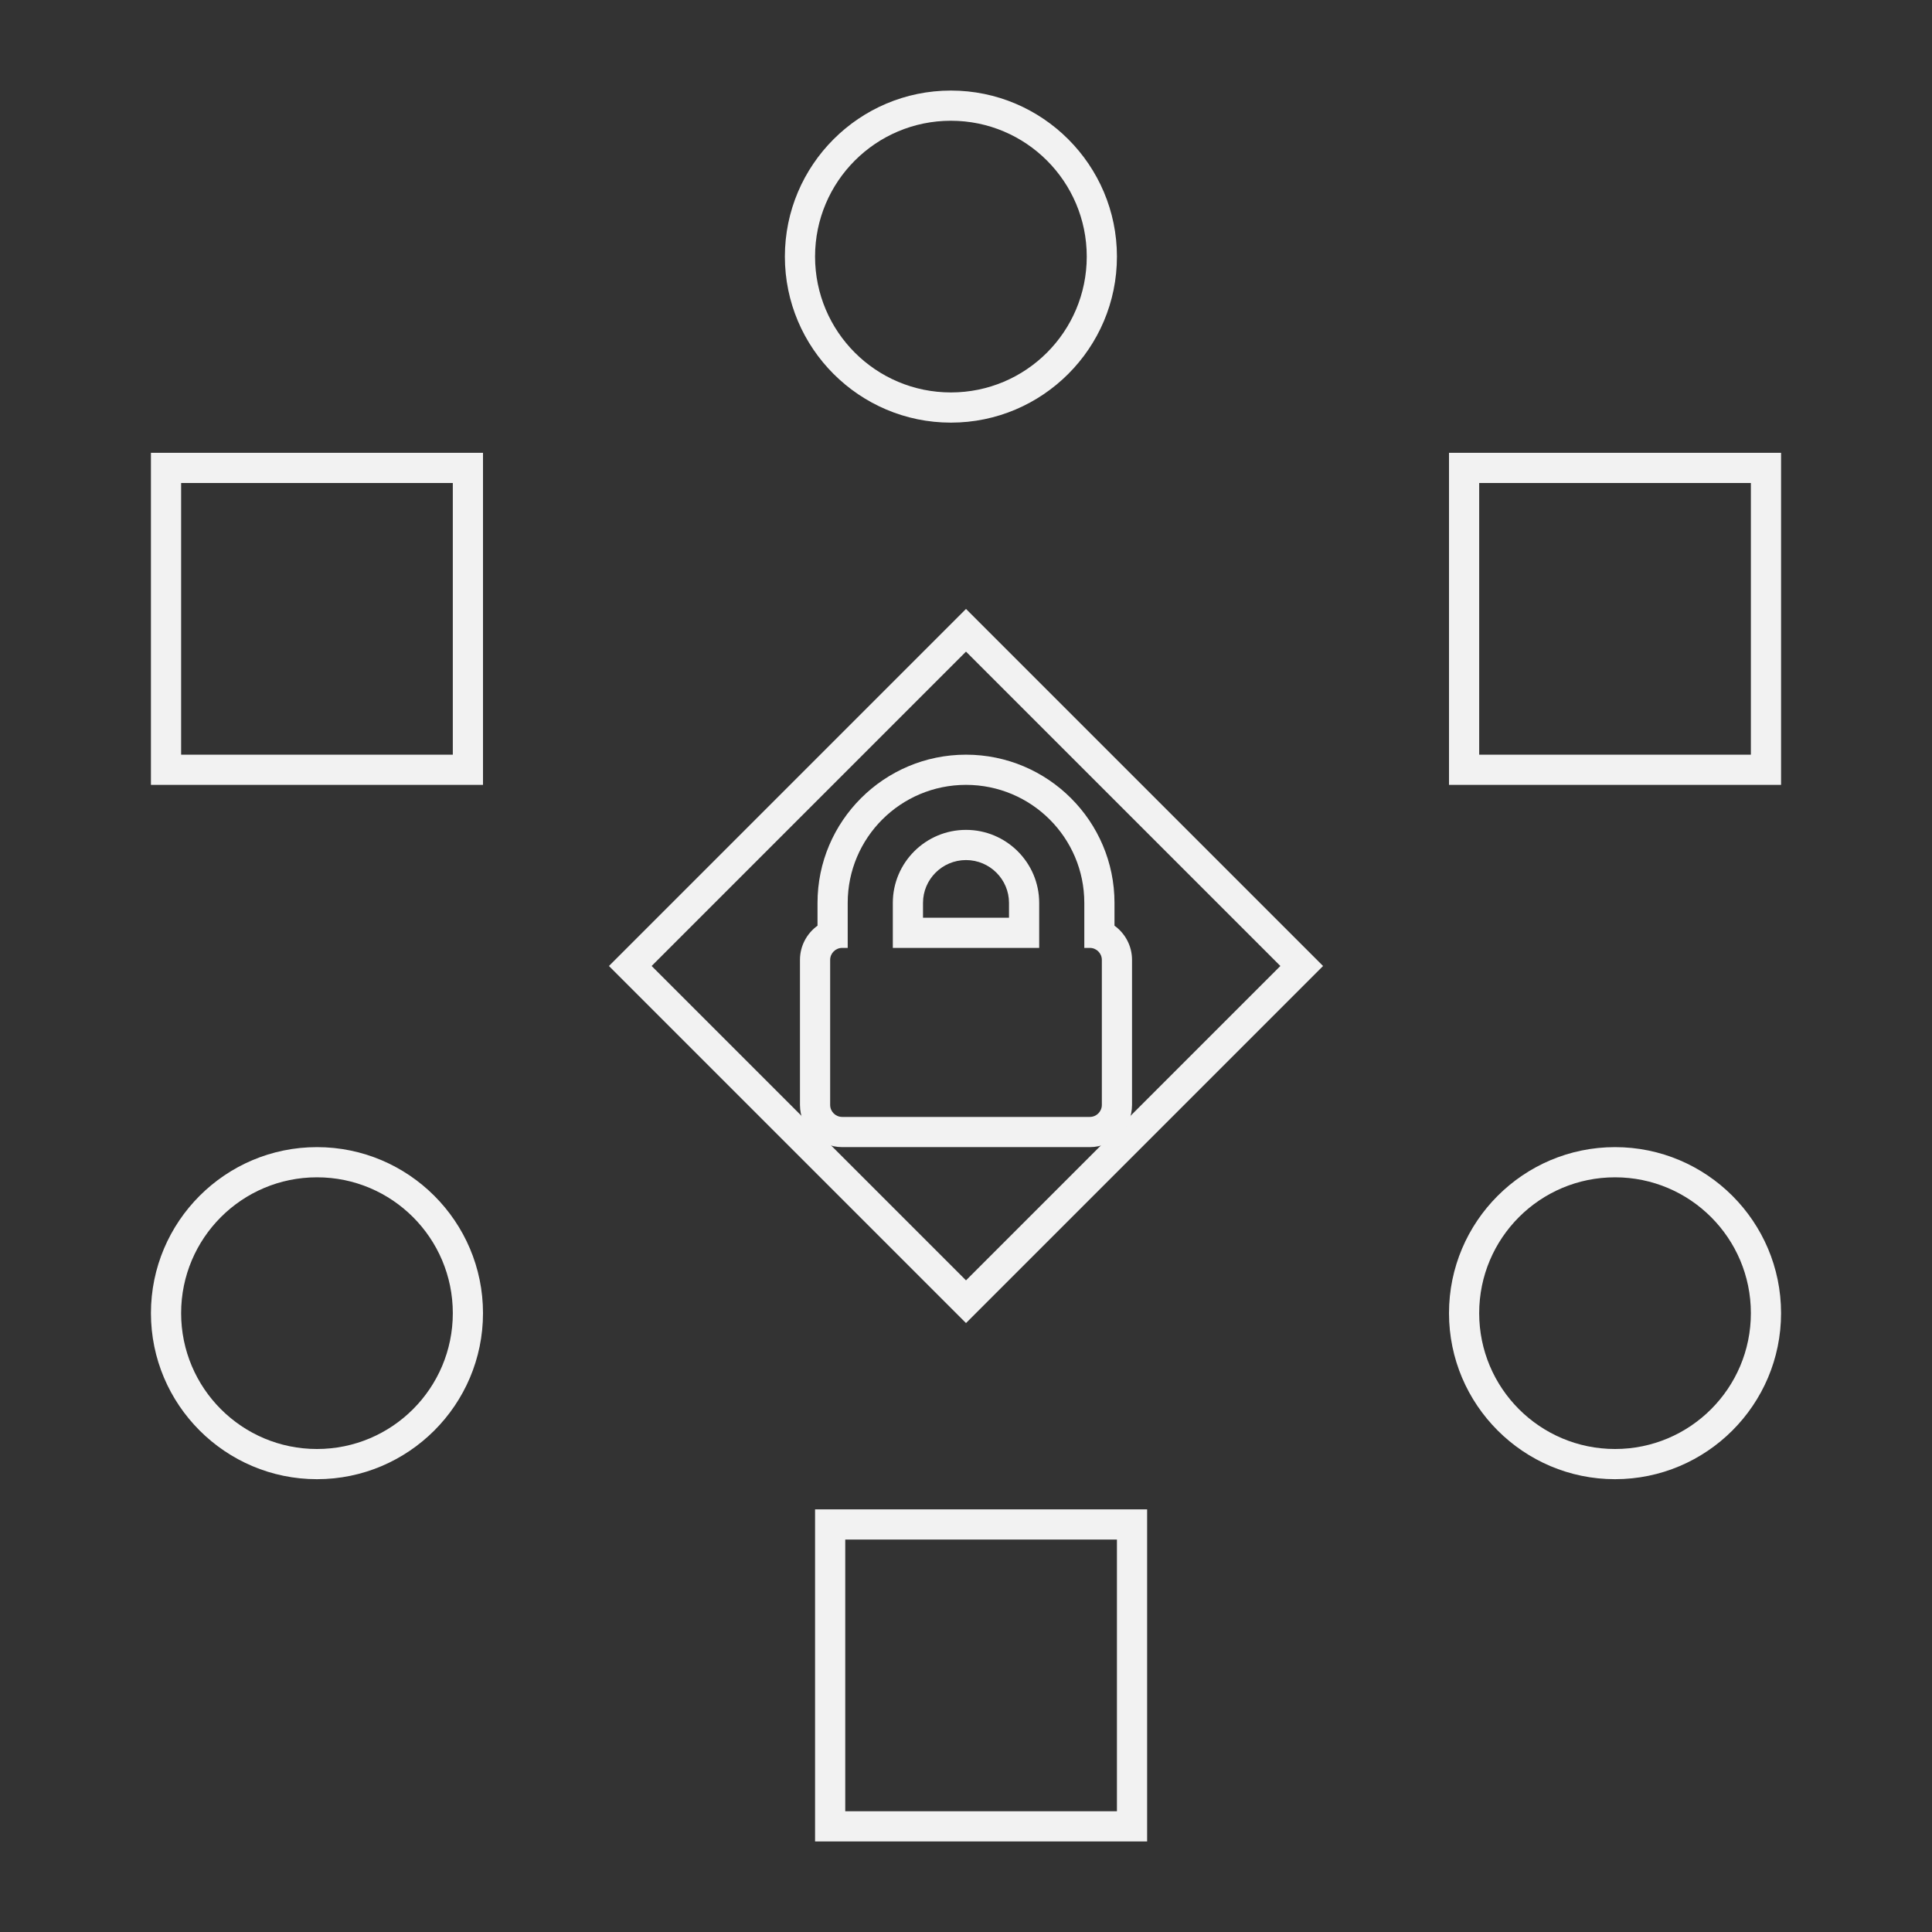 <?xml version="1.0" encoding="UTF-8" standalone="no"?>
<svg
   xmlns:dc="http://purl.org/dc/elements/1.1/"
   xmlns:cc="http://creativecommons.org/ns#"
   xmlns:rdf="http://www.w3.org/1999/02/22-rdf-syntax-ns#"
   xmlns:svg="http://www.w3.org/2000/svg"
   xmlns="http://www.w3.org/2000/svg"
   viewBox="0 0 320 320"
   height="320"
   width="320"
   xml:space="preserve"
   version="1.1"
   id="svg2"><rect x="0" y="0" width="320" height="320" fill="#333333" stroke="none"/><defs
     id="defs6"><clipPath
       id="clipPath16"
       clipPathUnits="userSpaceOnUse"><path
         id="path18"
         d="M 0,256 256,256 256,0 0,0 0,256 Z" /></clipPath></defs><g
     transform="matrix(1.25,0,0,-1.25,0,320)"
     id="g10"><g
       id="g12"><g
         clip-path="url(#clipPath16)"
         id="g14"><g
           transform="translate(126,244)"
           id="g20"><path
             id="path22"
             style="fill:#f2f2f2;fill-opacity:1;fill-rule:nonzero;stroke:none"
             d="m 0,0 c -12.131,0 -22,-9.869 -22,-22 0,-12.131 9.869,-22 22,-22 12.131,0 22,9.869 22,22 C 22,-9.869 12.131,0 0,0 m 0,-4 c 9.941,0 18,-8.059 18,-18 0,-9.941 -8.059,-18 -18,-18 -9.941,0 -18,8.059 -18,18 0,9.941 8.059,18 18,18" /></g><g
           transform="translate(64,196)"
           id="g24"><path
             id="path26"
             style="fill:#f2f2f2;fill-opacity:1;fill-rule:nonzero;stroke:none"
             d="m 0,0 -4,0 -36,0 -4,0 0,-4 0,-36 0,-4 4,0 36,0 4,0 0,4 0,36 0,4 z m -4,-40 -36,0 0,36 36,0 0,-36 z" /></g><g
           transform="translate(152,56)"
           id="g28"><path
             id="path30"
             style="fill:#f2f2f2;fill-opacity:1;fill-rule:nonzero;stroke:none"
             d="m 0,0 -4,0 -36,0 -4,0 0,-4 0,-36 0,-4 4,0 36,0 4,0 0,4 0,36 0,4 z m -4,-40 -36,0 0,36 36,0 0,-36 z" /></g><g
           transform="translate(236,196)"
           id="g32"><path
             id="path34"
             style="fill:#f2f2f2;fill-opacity:1;fill-rule:nonzero;stroke:none"
             d="m 0,0 -4,0 -36,0 -4,0 0,-4 0,-36 0,-4 4,0 36,0 4,0 0,4 0,36 0,4 z m -4,-40 -36,0 0,36 36,0 0,-36 z" /></g><g
           transform="translate(42,104)"
           id="g36"><path
             id="path38"
             style="fill:#f2f2f2;fill-opacity:1;fill-rule:nonzero;stroke:none"
             d="m 0,0 c -12.131,0 -22,-9.869 -22,-22 0,-12.131 9.869,-22 22,-22 12.131,0 22,9.869 22,22 C 22,-9.869 12.131,0 0,0 m 0,-4 c 9.941,0 18,-8.059 18,-18 0,-9.941 -8.059,-18 -18,-18 -9.941,0 -18,8.059 -18,18 0,9.941 8.059,18 18,18" /></g><g
           transform="translate(214,104)"
           id="g40"><path
             id="path42"
             style="fill:#f2f2f2;fill-opacity:1;fill-rule:nonzero;stroke:none"
             d="m 0,0 c -12.131,0 -22,-9.869 -22,-22 0,-12.131 9.869,-22 22,-22 12.131,0 22,9.869 22,22 C 22,-9.869 12.131,0 0,0 m 0,-4 c 9.941,0 18,-8.059 18,-18 0,-9.941 -8.059,-18 -18,-18 -9.941,0 -18,8.059 -18,18 0,9.941 8.059,18 18,18" /></g><g
           transform="translate(128,175.314)"
           id="g44"><path
             id="path46"
             style="fill:#f2f2f2;fill-opacity:1;fill-rule:nonzero;stroke:none"
             d="m 0,0 -2.829,-2.829 -2.828,-2.828 -36,-36 -2.828,-2.828 -2.829,-2.829 2.829,-2.828 2.828,-2.829 36,-36 2.828,-2.828 2.829,-2.828 2.828,2.828 2.829,2.828 36,36 2.828,2.829 2.828,2.828 -2.828,2.829 -2.828,2.828 -36,36 L 2.828,-2.829 0,0 Z m 0,-5.657 2.828,-2.828 36,-36 2.829,-2.829 -2.829,-2.828 -36,-36 -2.828,-2.829 -2.829,2.829 -36,36 -2.828,2.828 2.828,2.829 36,36 L 0,-5.657 Z" /></g><g
           transform="translate(122.303,134.398)"
           id="g48"><path
             id="path50"
             style="fill:#f2f2f2;fill-opacity:1;fill-rule:nonzero;stroke:none"
             d="m 0,0 0,1.964 c 0,3.129 2.556,5.675 5.697,5.675 3.142,0 5.698,-2.546 5.698,-5.675 L 11.395,0 5.697,0 0,0 Z m 5.697,21.603 c -10.849,0 -19.675,-8.81 -19.675,-19.639 l 0,-3.021 c -1.407,-1.016 -2.325,-2.67 -2.325,-4.533 l 0,-19.217 c 0,-3.083 2.51,-5.59 5.595,-5.59 l 32.812,0 c 3.083,0 5.593,2.507 5.593,5.59 l 0,19.217 c 0,1.863 -0.918,3.517 -2.324,4.533 l 0,3.021 c 0,10.829 -8.827,19.639 -19.676,19.639 M -4,-4 l 9.697,0 9.698,0 0,5.964 c 0,5.335 -4.35,9.675 -9.698,9.675 C 0.35,11.639 -4,7.299 -4,1.964 L -4,-4 m 9.697,21.603 c 8.657,0 15.676,-7.002 15.676,-15.639 l 0,-5.964 0.731,0 c 0.879,0 1.593,-0.712 1.593,-1.59 l 0,-19.217 c 0,-0.879 -0.714,-1.59 -1.593,-1.59 l -32.812,0 c -0.881,0 -1.595,0.711 -1.595,1.59 l 0,19.217 c 0,0.878 0.714,1.59 1.595,1.59 l 0.73,0 0,5.964 c 0,8.637 7.018,15.639 15.675,15.639" /></g></g></g></g></svg>